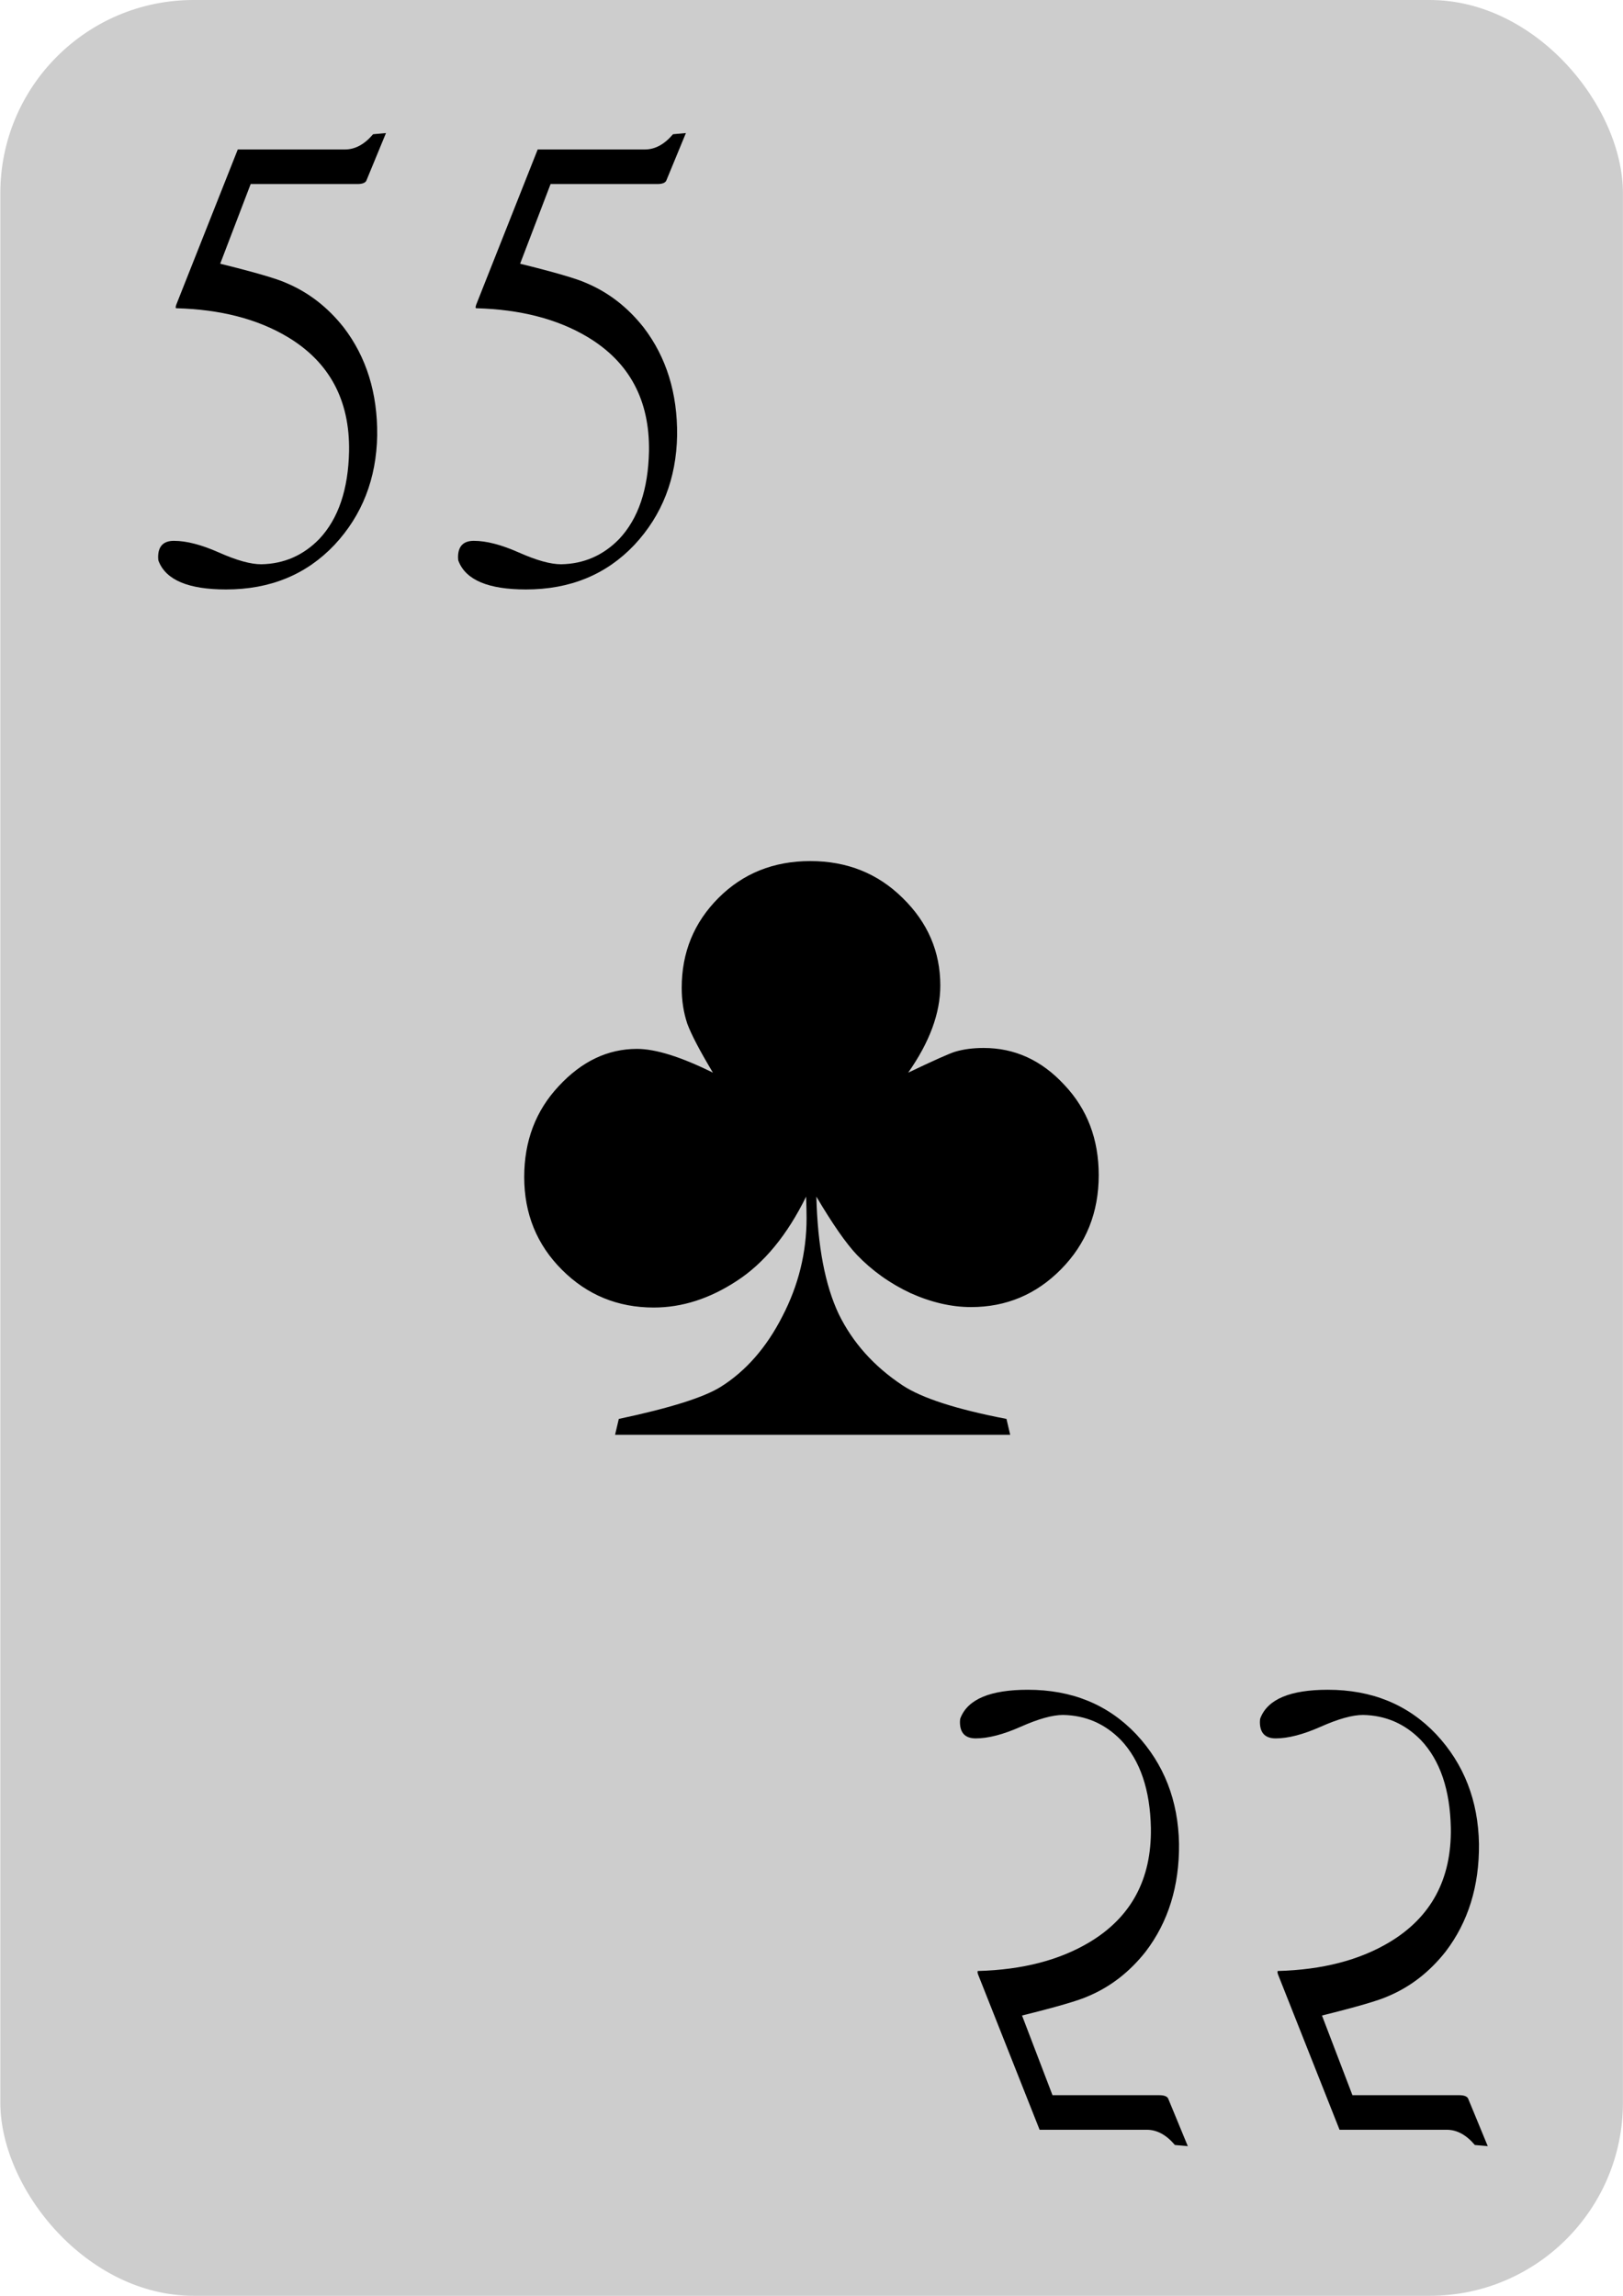 <svg width="210mm" height="297mm" version="1.1" viewBox="0 0 210 297" xmlns="http://www.w3.org/2000/svg">
    <rect x=".042" width="209.95" height="297" ry="25" fill="#cdcdcd" stroke-width=".265"/>
    <g stroke-width=".265">
        <g aria-label="♣">
            <path d="m130.71 185.61h-51.125l0.482-2.05q9.948-2.11 13.203-4.16 4.883-3.075 7.958-9.104 3.135-6.029 3.135-12.721 0-0.965-0.06-2.773-3.678 7.476-8.983 10.912-5.245 3.437-10.731 3.437-6.994 0-11.877-4.883-4.883-4.883-4.883-11.998 0-6.994 4.461-11.756 4.461-4.823 10.129-4.823 3.617 0 9.827 3.075-2.532-4.22-3.316-6.33-0.723-2.17-0.723-4.642 0-6.873 4.763-11.636 4.763-4.763 11.877-4.763 7.114 0 11.937 4.763 4.883 4.763 4.883 11.334 0 5.366-4.16 11.274 5.064-2.412 6.089-2.713 1.628-0.482 3.678-0.482 6.029 0 10.43 4.763 4.461 4.703 4.461 11.696 0 7.235-4.883 12.178-4.823 4.883-11.636 4.883-3.798 0-7.838-1.809-3.979-1.869-6.933-4.944-2.11-2.231-5.245-7.536 0.241 9.586 2.894 15.193 2.713 5.547 8.26 9.224 3.738 2.472 13.444 4.341z"/>
        </g>
        <g aria-label="55">
            <path d="m49.942 17.214-2.501 6.063q-0.152 0.531-1.213 0.531h-13.794l-3.941 10.308q6.745 1.667 8.565 2.501 4.32 1.819 7.428 5.76 4.396 5.76 4.32 13.946-0.152 8.413-5.533 14.173-5.457 5.76-14.022 5.76-7.276 0-8.716-3.638-0.076-0.152-0.076-0.531 0-2.122 2.046-2.122 2.425 0 5.836 1.516 3.411 1.516 5.457 1.516 4.396-0.076 7.503-3.259 3.714-3.941 3.865-11.369 0.152-9.929-7.958-14.779-5.836-3.486-14.4-3.714-0.152 0 0-0.455l7.958-20.085h13.87q1.971 0 3.638-1.971z"/>
            <path d="m88.748 17.214-2.501 6.063q-0.152 0.531-1.213 0.531h-13.794l-3.941 10.308q6.745 1.667 8.565 2.501 4.32 1.819 7.428 5.76 4.396 5.76 4.32 13.946-0.152 8.413-5.533 14.173-5.457 5.76-14.022 5.76-7.276 0-8.716-3.638-0.076-0.152-0.076-0.531 0-2.122 2.046-2.122 2.425 0 5.836 1.516 3.411 1.516 5.457 1.516 4.396-0.076 7.503-3.259 3.714-3.941 3.865-11.369 0.152-9.929-7.958-14.779-5.836-3.486-14.4-3.714-0.152 0 0-0.455l7.958-20.085h13.87q1.971 0 3.638-1.971z"/>
        </g>
        <g transform="scale(1,-1)" aria-label="55">
            <path d="m153.69-277.64-2.501 6.063q-0.152 0.531-1.213 0.531h-13.794l-3.941 10.308q6.745 1.667 8.565 2.501 4.32 1.819 7.428 5.76 4.396 5.76 4.32 13.946-0.152 8.413-5.533 14.173-5.457 5.76-14.022 5.76-7.276 0-8.716-3.638-0.076-0.152-0.076-0.531 0-2.122 2.046-2.122 2.425 0 5.836 1.516 3.411 1.516 5.457 1.516 4.396-0.076 7.503-3.259 3.714-3.941 3.865-11.369 0.152-9.929-7.958-14.779-5.836-3.486-14.4-3.714-0.152 0 0-0.455l7.958-20.085h13.87q1.971 0 3.638-1.971z"/>
            <path d="m192.5-277.64-2.501 6.063q-0.152 0.531-1.213 0.531h-13.794l-3.941 10.308q6.745 1.667 8.565 2.501 4.32 1.819 7.428 5.76 4.396 5.76 4.32 13.946-0.152 8.413-5.533 14.173-5.457 5.76-14.022 5.76-7.276 0-8.716-3.638-0.076-0.152-0.076-0.531 0-2.122 2.046-2.122 2.425 0 5.836 1.516 3.411 1.516 5.457 1.516 4.396-0.076 7.503-3.259 3.714-3.941 3.865-11.369 0.152-9.929-7.958-14.779-5.836-3.486-14.4-3.714-0.152 0 0-0.455l7.958-20.085h13.87q1.971 0 3.638-1.971z"/>
        </g>
    </g>
</svg>
